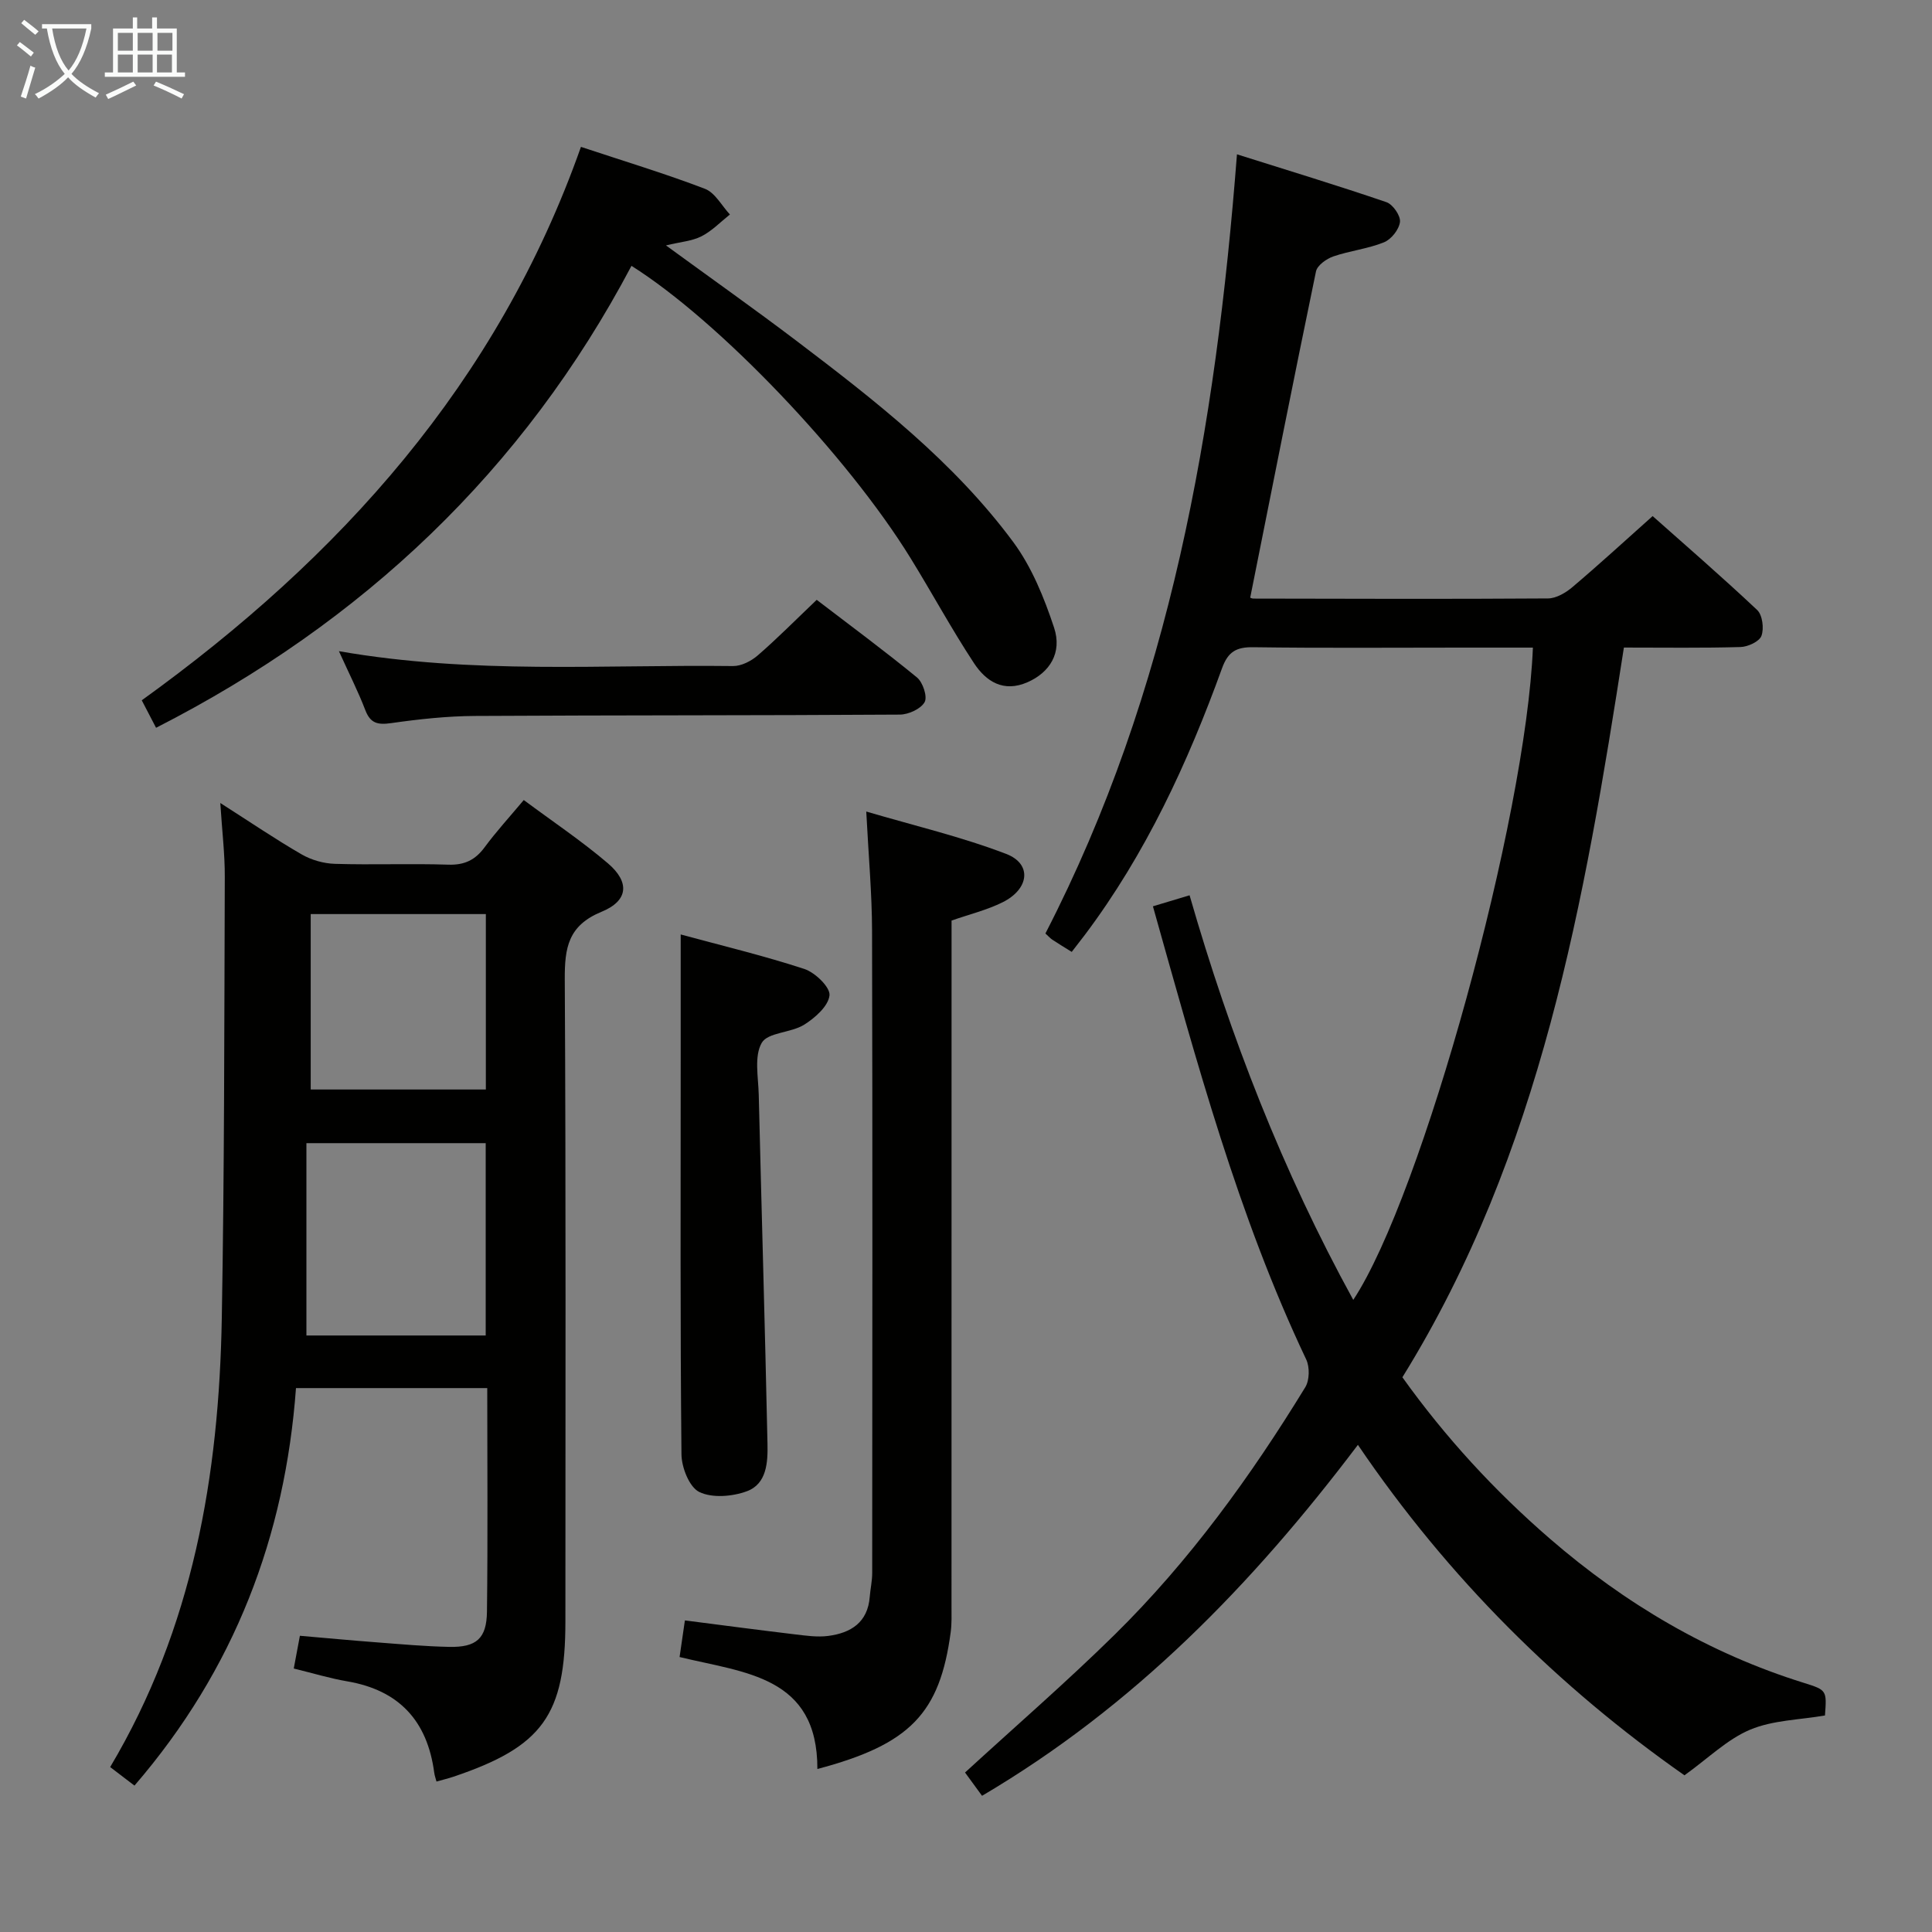 <svg enable-background="new 0 0 400 400" viewBox="0 0 400 400" xmlns="http://www.w3.org/2000/svg"><rect x="0" y="0" width="400" height="400" fill="#808080" stroke="none"/><g fill="#010100"><path d="m221.89 197.08c-1.52-.95-2.79-1.71-4.02-2.53-.41-.27-.74-.66-1.43-1.28 25.85-50.17 35.27-104.56 39.66-161.32 10.65 3.36 20.86 6.46 30.95 9.91 1.32.45 2.95 2.8 2.8 4.08-.18 1.57-1.81 3.63-3.32 4.23-3.34 1.35-7.05 1.74-10.48 2.92-1.42.49-3.33 1.85-3.59 3.11-4.65 22.39-9.08 44.83-13.61 67.5-.19-.07.23.23.66.23 20.33.04 40.65.11 60.98-.03 1.72-.01 3.69-1.18 5.08-2.36 5.47-4.63 10.75-9.48 16.59-14.69 6.4 5.69 14.17 12.41 21.64 19.44 1.1 1.04 1.45 3.83.89 5.35-.43 1.18-2.8 2.28-4.34 2.32-7.81.23-15.64.11-24.14.11-8.16 52.48-17.12 104.67-45.86 151.08 8.89 12.43 19.09 23.52 30.56 33.44 15.52 13.42 32.87 23.7 52.56 29.83 4.77 1.49 4.75 1.56 4.37 6.75-5.24.91-10.77.96-15.49 2.94s-8.63 5.88-13.6 9.45c-25.9-18.14-48.82-40.71-67.61-68.42-21.82 28.88-46.38 54.15-77.82 72.66-1.26-1.73-2.5-3.42-3.52-4.82 10.47-9.6 21.02-18.74 30.95-28.51 15.49-15.25 28.18-32.77 39.5-51.27.88-1.45.93-4.16.19-5.73-14.16-29.86-22.66-61.6-31.74-93.83 2.51-.76 4.77-1.44 7.59-2.28 8.43 29.29 19.28 57.15 33.89 83.77 14.27-21.59 35.78-99.83 37.19-135.05-4.97 0-9.94 0-14.9 0-14.33 0-28.66.12-42.99-.08-3.51-.05-5.23.92-6.47 4.35-7.1 19.61-15.8 38.44-28.42 55.23-.88 1.15-1.78 2.3-2.7 3.5z"/><path d="m27.84 369.69c-1.8-1.37-3.34-2.55-5.03-3.84 17.15-28.84 22.54-60.36 23.11-92.94.54-30.45.51-60.91.62-91.37.02-4.73-.56-9.46-.93-15.29 6.22 3.97 11.4 7.5 16.82 10.63 2.02 1.17 4.56 1.9 6.9 1.97 7.82.24 15.66-.09 23.48.17 3.37.11 5.59-.97 7.54-3.62 2.36-3.2 5.06-6.15 8.09-9.76 5.9 4.39 11.94 8.43 17.43 13.11 4.53 3.87 4.26 7.73-1.32 10.02-6.94 2.85-7.65 7.47-7.62 13.98.25 44.31.13 88.62.13 132.93 0 19.39-4.72 25.95-23.15 32.16-1.1.37-2.23.64-3.54 1.01-.17-.64-.39-1.24-.47-1.85-1.42-10.69-7.26-17.07-18.03-18.9-3.56-.61-7.04-1.67-11.05-2.65.42-2.24.8-4.28 1.27-6.78 5.52.48 10.77.97 16.03 1.37 4.96.38 9.93.83 14.9.93 5.6.11 7.73-1.71 7.8-7.29.19-15.3.06-30.61.06-46.29-13.14 0-26.03 0-39.6 0-2.24 30.6-12.67 58.21-33.44 82.3zm35.6-93.19h37.12c0-13.51 0-26.58 0-39.82-12.31 0-24.24 0-37.12 0zm.89-87.25v36.32h36.26c0-12.33 0-24.24 0-36.32-12.14 0-23.93 0-36.26 0z"/><path d="m120.28 30.41c9.08 3.01 17.49 5.55 25.67 8.68 2.09.8 3.47 3.49 5.17 5.32-1.94 1.54-3.72 3.41-5.88 4.51-1.97 1-4.36 1.16-7.36 1.89 9.47 6.91 18.37 13.2 27.04 19.77 16.33 12.39 32.55 25.02 44.86 41.64 3.83 5.18 6.4 11.53 8.45 17.71 1.74 5.25-.94 9.32-5.48 11.31-5.01 2.21-8.63-.18-11.11-3.96-4.65-7.07-8.69-14.55-13.14-21.76-13.08-21.21-39.62-49.06-57.76-60.48-22.38 42.36-55.59 73.78-98.43 95.64-.84-1.61-1.78-3.43-2.96-5.69 41.05-29.57 73.68-65.73 90.93-114.58z"/><path d="m169.23 366.25c.05-19.26-15.04-19.89-28.53-23.18.37-2.57.71-4.89 1.1-7.58 7.96 1.02 15.34 2 22.73 2.88 2.3.27 4.68.63 6.95.33 4.67-.61 8.18-2.78 8.59-8.09.13-1.65.51-3.28.51-4.93.03-44.31.08-88.62-.03-132.93-.02-7.77-.73-15.55-1.2-24.73 9.94 2.93 19.7 5.22 28.98 8.78 5.36 2.05 4.8 7.24-.74 10-3.23 1.61-6.82 2.48-10.58 3.79v5.94c0 45.31 0 90.62-.01 135.93 0 1.83.07 3.68-.17 5.48-2.25 16.75-8.36 23.22-27.6 28.31z"/><path d="m140.93 193.47c8.43 2.29 17.12 4.37 25.59 7.14 2.23.73 5.39 3.78 5.22 5.46-.23 2.23-3 4.68-5.26 6.09-2.72 1.7-7.52 1.57-8.77 3.75-1.6 2.78-.71 7.09-.62 10.74.58 24.09 1.3 48.17 1.81 72.26.08 3.8-.12 8.31-4.28 9.84-2.99 1.1-7.16 1.45-9.84.15-2.06-1-3.67-5.08-3.69-7.81-.27-27.12-.16-54.25-.16-81.38 0-8.45 0-16.88 0-26.24z"/><path d="m70.17 134.82c27.74 4.84 54.7 2.75 81.58 3.08 1.73.02 3.78-1.03 5.14-2.21 4.02-3.48 7.76-7.27 12.2-11.5 6.97 5.34 14.01 10.53 20.76 16.07 1.22 1 2.21 4 1.58 5.11-.79 1.41-3.34 2.57-5.13 2.58-29.3.19-58.61.11-87.91.28-5.8.03-11.62.66-17.37 1.48-2.76.39-4.31.11-5.38-2.67-1.47-3.84-3.35-7.54-5.47-12.22z"/></g><path d="m6.4 11.7c-1-.8-1.9-1.6-2.9-2.3l.6-.7c.9.7 1.9 1.4 2.9 2.2zm-2.1 8.3c.7-2.1 1.4-4.2 2-6.4.2.1.6.3 1 .4-.7 2.3-1.3 4.4-1.9 6.4zm3-12.8c-1.1-.9-2.1-1.7-2.9-2.4l.6-.7c1 .8 2 1.5 3 2.4zm1.4-1.3v-.9h10.2v.9c-.9 4.2-2.3 7.3-4.1 9.4 1.3 1.4 3.2 2.7 5.7 4-.2.2-.4.5-.7.9-2.5-1.4-4.4-2.7-5.7-4.2-1.4 1.5-3.5 3-6.1 4.4 0 0 0 0-.1-.1-.3-.4-.5-.7-.7-.8 2.7-1.3 4.7-2.8 6.2-4.2-1.8-2.2-3-5.3-3.7-9.4zm9.2 0h-7.1c.6 3.8 1.7 6.7 3.4 8.7 1.7-2 2.9-4.8 3.7-8.7z" fill="#fafbfa"/><path d="m31.6 3.6h.9v2.3h4.1v9.1h1.7v.9h-16.6v-.9h1.7v-9.1h4.1v-2.3h.9v2.3h3.1v-2.3zm-4 13.3.6.8c-1.9.9-3.8 1.9-5.8 2.8-.2-.3-.3-.6-.5-.9 2-.9 3.9-1.8 5.7-2.7zm-3.2-10.1v3.7h3.1v-3.7zm0 4.5v3.7h3.1v-3.7zm4.1-4.5v3.7h3.1v-3.7zm0 4.5v3.7h3.1v-3.7zm9.1 9.1c-2.1-1.1-4.1-2-5.8-2.7l.5-.8c2.2.9 4.1 1.8 5.8 2.6zm-1.9-13.6h-3.1v3.7h3.1zm-3.2 4.5v3.7h3.1v-3.7z" fill="#fafbfa"/></svg>